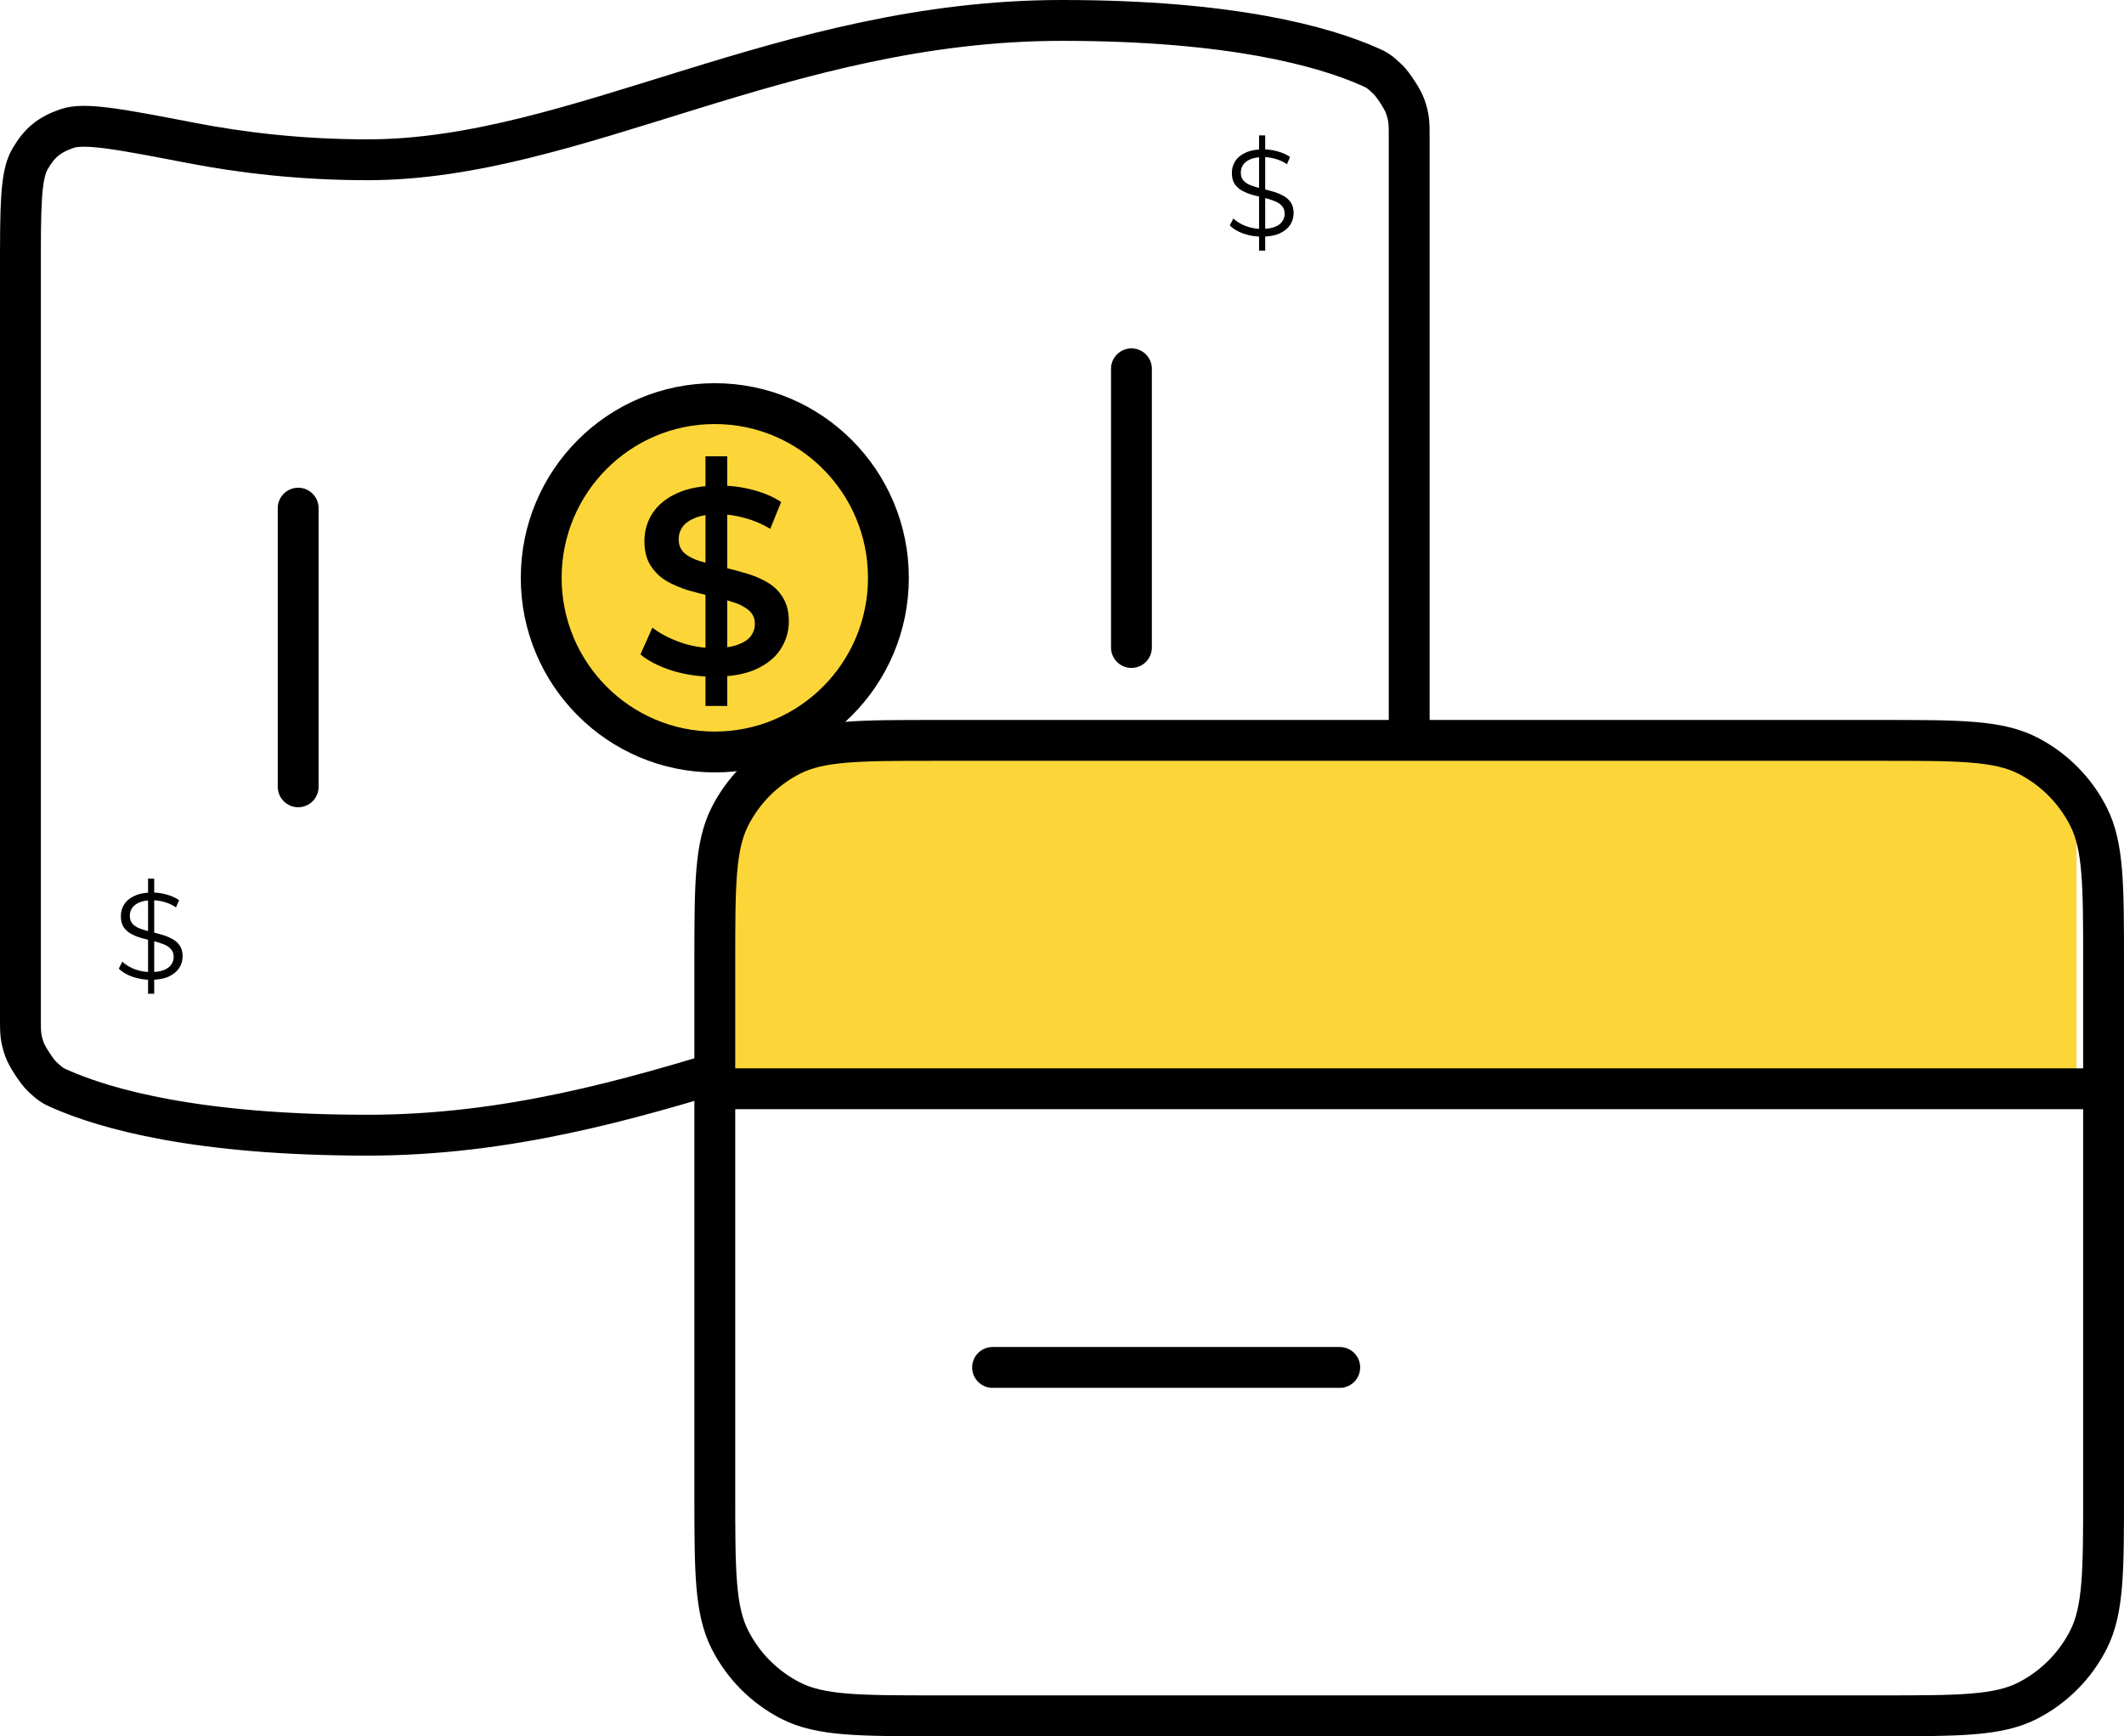 <svg width="104" height="85" viewBox="0 0 104 85" fill="none" xmlns="http://www.w3.org/2000/svg">
<ellipse cx="35" cy="28.288" rx="7.933" ry="7.959" fill="#FCD638"/>
<path d="M14.6 24.877V38.52M55.4 18.055V31.699M52 1C60.326 1 64.829 2.278 67.069 3.27C67.368 3.402 67.517 3.468 67.947 3.88C68.206 4.127 68.677 4.852 68.798 5.189C69 5.751 69 6.058 69 6.672V43.334C69 46.434 69 47.984 68.537 48.78C68.065 49.591 67.611 49.967 66.729 50.279C65.861 50.585 64.111 50.248 60.609 49.573C58.159 49.1 55.252 48.753 52 48.753C41.8 48.753 31.6 55.575 18 55.575C9.674 55.575 5.171 54.297 2.931 53.306C2.632 53.173 2.483 53.108 2.053 52.695C1.795 52.448 1.323 51.723 1.202 51.386C1 50.825 1 50.518 1 49.904L1 13.241C1 10.142 1 8.592 1.463 7.795C1.935 6.985 2.389 6.608 3.271 6.297C4.139 5.99 5.889 6.328 9.391 7.003C11.841 7.475 14.748 7.822 18 7.822C28.2 7.822 38.4 1 52 1ZM43.5 28.288C43.5 32.997 39.694 36.815 35 36.815C30.306 36.815 26.5 32.997 26.5 28.288C26.5 23.578 30.306 19.76 35 19.76C39.694 19.76 43.5 23.578 43.5 28.288Z" stroke="black" stroke-width="2" stroke-linecap="round" stroke-linejoin="round"/>
<path d="M34.544 34.56V22.34H35.61V34.56H34.544ZM34.947 33.13C34.236 33.13 33.556 33.03 32.906 32.831C32.256 32.623 31.74 32.359 31.359 32.038L31.944 30.725C32.308 31.011 32.758 31.249 33.296 31.44C33.833 31.631 34.383 31.726 34.947 31.726C35.423 31.726 35.809 31.674 36.104 31.57C36.398 31.466 36.615 31.327 36.754 31.154C36.892 30.972 36.962 30.768 36.962 30.543C36.962 30.266 36.862 30.045 36.663 29.88C36.463 29.707 36.203 29.572 35.883 29.477C35.571 29.373 35.22 29.278 34.83 29.191C34.448 29.104 34.063 29.005 33.673 28.892C33.291 28.771 32.94 28.619 32.62 28.437C32.308 28.246 32.052 27.995 31.853 27.683C31.653 27.371 31.554 26.972 31.554 26.487C31.554 25.993 31.684 25.542 31.944 25.135C32.212 24.719 32.615 24.39 33.153 24.147C33.699 23.896 34.388 23.77 35.22 23.77C35.766 23.77 36.307 23.839 36.845 23.978C37.382 24.117 37.85 24.316 38.249 24.576L37.716 25.889C37.308 25.646 36.888 25.469 36.455 25.356C36.021 25.235 35.605 25.174 35.207 25.174C34.739 25.174 34.357 25.23 34.063 25.343C33.777 25.456 33.564 25.603 33.426 25.785C33.296 25.967 33.231 26.175 33.231 26.409C33.231 26.686 33.326 26.912 33.517 27.085C33.716 27.25 33.972 27.38 34.284 27.475C34.604 27.57 34.96 27.666 35.35 27.761C35.74 27.848 36.125 27.947 36.507 28.06C36.897 28.173 37.248 28.32 37.56 28.502C37.88 28.684 38.136 28.931 38.327 29.243C38.526 29.555 38.626 29.949 38.626 30.426C38.626 30.911 38.491 31.362 38.223 31.778C37.963 32.185 37.56 32.515 37.014 32.766C36.468 33.009 35.779 33.13 34.947 33.13Z" fill="black"/>
<path d="M61.649 12.268V6.628H61.949V12.268H61.649ZM61.775 11.584C61.463 11.584 61.163 11.534 60.875 11.434C60.591 11.33 60.371 11.198 60.215 11.038L60.389 10.696C60.537 10.84 60.735 10.962 60.983 11.062C61.235 11.158 61.499 11.206 61.775 11.206C62.039 11.206 62.253 11.174 62.417 11.11C62.585 11.042 62.707 10.952 62.783 10.84C62.863 10.728 62.903 10.604 62.903 10.468C62.903 10.304 62.855 10.172 62.759 10.072C62.667 9.972 62.545 9.894 62.393 9.838C62.241 9.778 62.073 9.726 61.889 9.682C61.705 9.638 61.521 9.592 61.337 9.544C61.153 9.492 60.983 9.424 60.827 9.34C60.675 9.256 60.551 9.146 60.455 9.01C60.363 8.87 60.317 8.688 60.317 8.464C60.317 8.256 60.371 8.066 60.479 7.894C60.591 7.718 60.761 7.578 60.989 7.474C61.217 7.366 61.509 7.312 61.865 7.312C62.101 7.312 62.335 7.346 62.567 7.414C62.799 7.478 62.999 7.568 63.167 7.684L63.017 8.038C62.837 7.918 62.645 7.83 62.441 7.774C62.241 7.718 62.047 7.69 61.859 7.69C61.607 7.69 61.399 7.724 61.235 7.792C61.071 7.86 60.949 7.952 60.869 8.068C60.793 8.18 60.755 8.308 60.755 8.452C60.755 8.616 60.801 8.748 60.893 8.848C60.989 8.948 61.113 9.026 61.265 9.082C61.421 9.138 61.591 9.188 61.775 9.232C61.959 9.276 62.141 9.324 62.321 9.376C62.505 9.428 62.673 9.496 62.825 9.58C62.981 9.66 63.105 9.768 63.197 9.904C63.293 10.04 63.341 10.218 63.341 10.438C63.341 10.642 63.285 10.832 63.173 11.008C63.061 11.18 62.889 11.32 62.657 11.428C62.429 11.532 62.135 11.584 61.775 11.584Z" fill="black"/>
<path d="M7.25 48.651V43.011H7.55V48.651H7.25ZM7.376 47.967C7.064 47.967 6.764 47.917 6.476 47.817C6.192 47.713 5.972 47.581 5.816 47.421L5.99 47.079C6.138 47.223 6.336 47.345 6.584 47.445C6.836 47.541 7.1 47.589 7.376 47.589C7.64 47.589 7.854 47.557 8.018 47.493C8.186 47.425 8.308 47.335 8.384 47.223C8.464 47.111 8.504 46.987 8.504 46.851C8.504 46.687 8.456 46.555 8.36 46.455C8.268 46.355 8.146 46.277 7.994 46.221C7.842 46.161 7.674 46.109 7.49 46.065C7.306 46.021 7.122 45.975 6.938 45.927C6.754 45.875 6.584 45.807 6.428 45.723C6.276 45.639 6.152 45.529 6.056 45.393C5.964 45.253 5.918 45.071 5.918 44.847C5.918 44.639 5.972 44.449 6.08 44.277C6.192 44.101 6.362 43.961 6.59 43.857C6.818 43.749 7.11 43.695 7.466 43.695C7.702 43.695 7.936 43.729 8.168 43.797C8.4 43.861 8.6 43.951 8.768 44.067L8.618 44.421C8.438 44.301 8.246 44.213 8.042 44.157C7.842 44.101 7.648 44.073 7.46 44.073C7.208 44.073 7 44.107 6.836 44.175C6.672 44.243 6.55 44.335 6.47 44.451C6.394 44.563 6.356 44.691 6.356 44.835C6.356 44.999 6.402 45.131 6.494 45.231C6.59 45.331 6.714 45.409 6.866 45.465C7.022 45.521 7.192 45.571 7.376 45.615C7.56 45.659 7.742 45.707 7.922 45.759C8.106 45.811 8.274 45.879 8.426 45.963C8.582 46.043 8.706 46.151 8.798 46.287C8.894 46.423 8.942 46.601 8.942 46.821C8.942 47.025 8.886 47.215 8.774 47.391C8.662 47.563 8.49 47.703 8.258 47.811C8.03 47.915 7.736 47.967 7.376 47.967Z" fill="black"/>
<path d="M35.887 40C35.887 37.791 37.678 36 39.887 36H97.675C99.884 36 101.675 37.791 101.675 40V53H35.887V40Z" fill="#FCD638"/>
<path d="M103 53.301H35M65.6 66.945H48.6M35 47.162L35 73.085C35 76.906 35 78.816 35.741 80.275C36.393 81.559 37.433 82.602 38.713 83.257C40.167 84 42.071 84 45.88 84L92.12 84C95.928 84 97.832 84 99.287 83.257C100.566 82.602 101.607 81.559 102.259 80.275C103 78.816 103 76.906 103 73.085V47.162C103 43.341 103 41.431 102.259 39.971C101.607 38.688 100.566 37.644 99.287 36.99C97.832 36.247 95.928 36.247 92.12 36.247L45.88 36.247C42.071 36.247 40.167 36.247 38.713 36.99C37.433 37.644 36.393 38.688 35.741 39.971C35 41.431 35 43.341 35 47.162Z" stroke="black" stroke-width="2" stroke-linecap="round" stroke-linejoin="round"/>
</svg>
